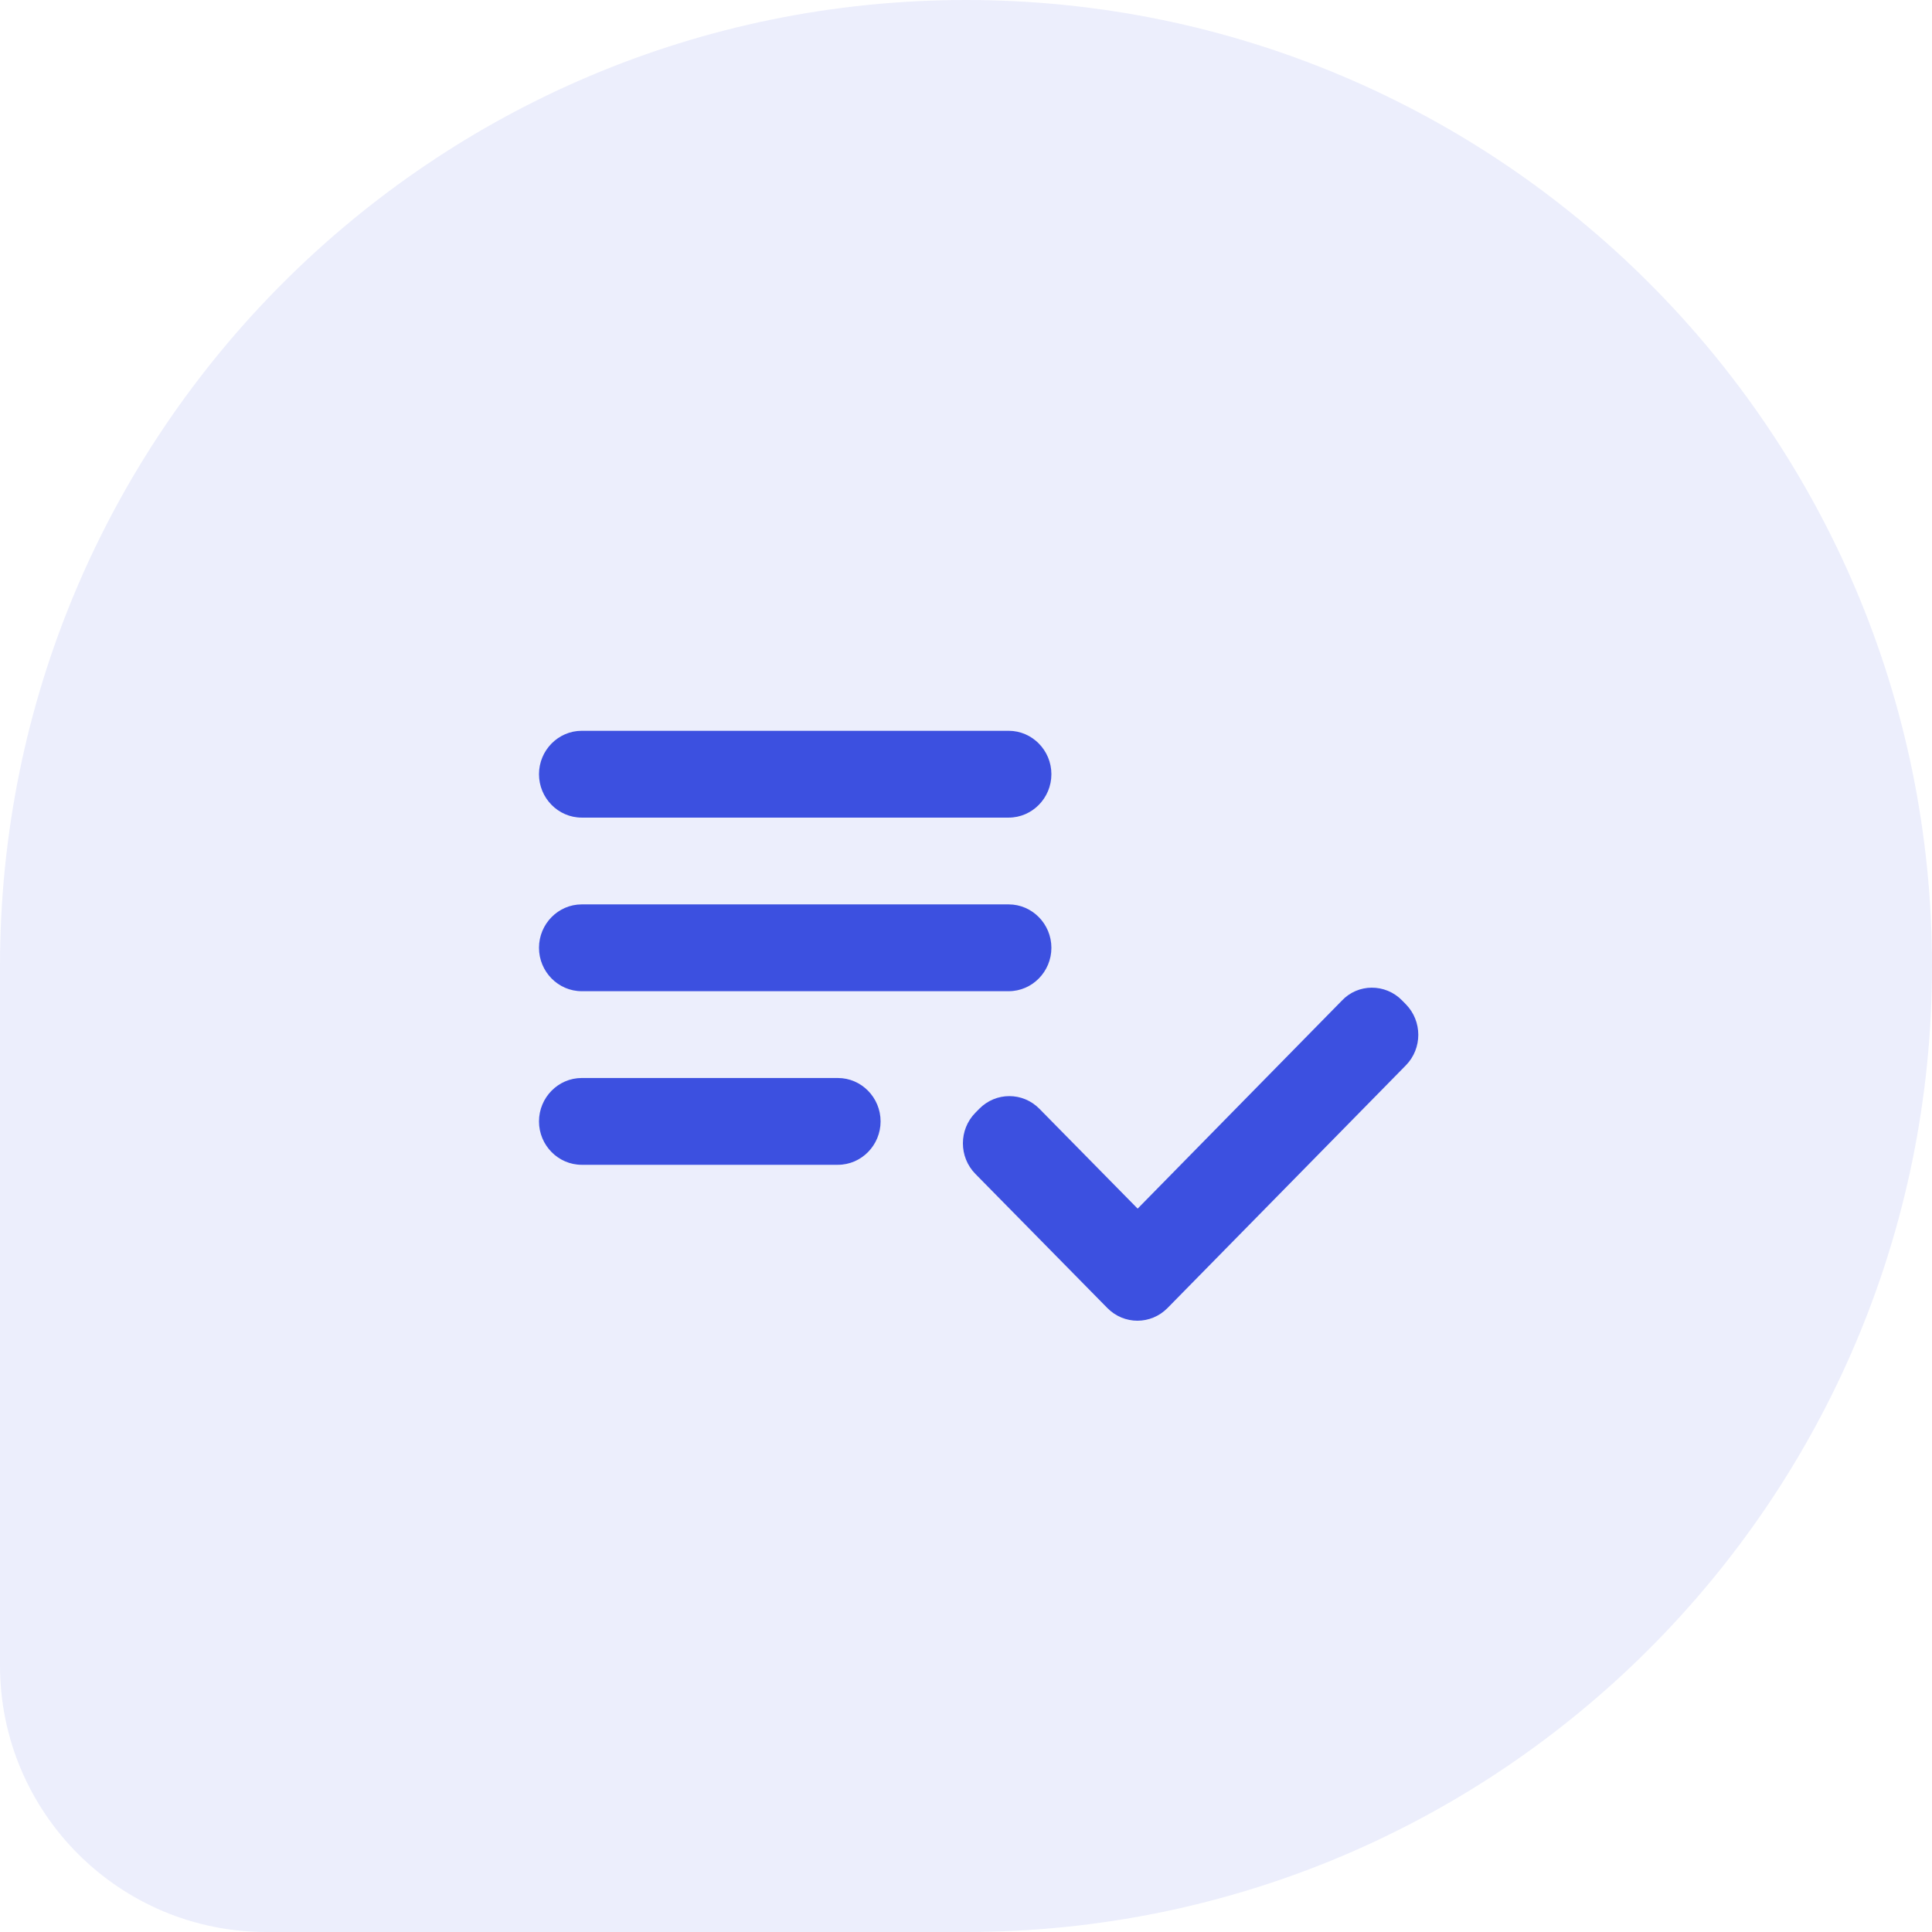 <svg width="115" height="115" viewBox="0 0 115 115" fill="none" xmlns="http://www.w3.org/2000/svg">
<path opacity="0.1" d="M0 57.5C0 25.744 25.744 0 57.5 0C89.256 0 115 25.744 115 57.5C115 89.256 89.256 115 57.5 115H15.862C7.102 115 0 107.898 0 99.138V57.5Z" fill="#3C50E0"/>
<path d="M60.041 53.833H34.625C33.227 53.833 32.083 54.996 32.083 56.417C32.083 57.837 33.227 59 34.625 59H60.041C61.439 59 62.583 57.837 62.583 56.417C62.583 54.996 61.439 53.833 60.041 53.833ZM60.041 43.5H34.625C33.227 43.5 32.083 44.663 32.083 46.083C32.083 47.504 33.227 48.667 34.625 48.667H60.041C61.439 48.667 62.583 47.504 62.583 46.083C62.583 44.663 61.439 43.5 60.041 43.5ZM34.625 69.333H49.875C51.273 69.333 52.416 68.171 52.416 66.75C52.416 65.329 51.273 64.167 49.875 64.167H34.625C33.227 64.167 32.083 65.329 32.083 66.75C32.083 68.171 33.227 69.333 34.625 69.333ZM83.45 59.542L83.679 59.775C84.67 60.782 84.67 62.41 83.679 63.417L69.496 77.858C68.505 78.866 66.904 78.866 65.913 77.858L58.059 69.876C57.068 68.868 57.068 67.241 58.059 66.233L58.288 66.001C59.279 64.993 60.88 64.993 61.871 66.001L67.717 71.942L79.866 59.568C80.832 58.535 82.459 58.535 83.45 59.542Z" fill="#3C50E0"/>
</svg>
